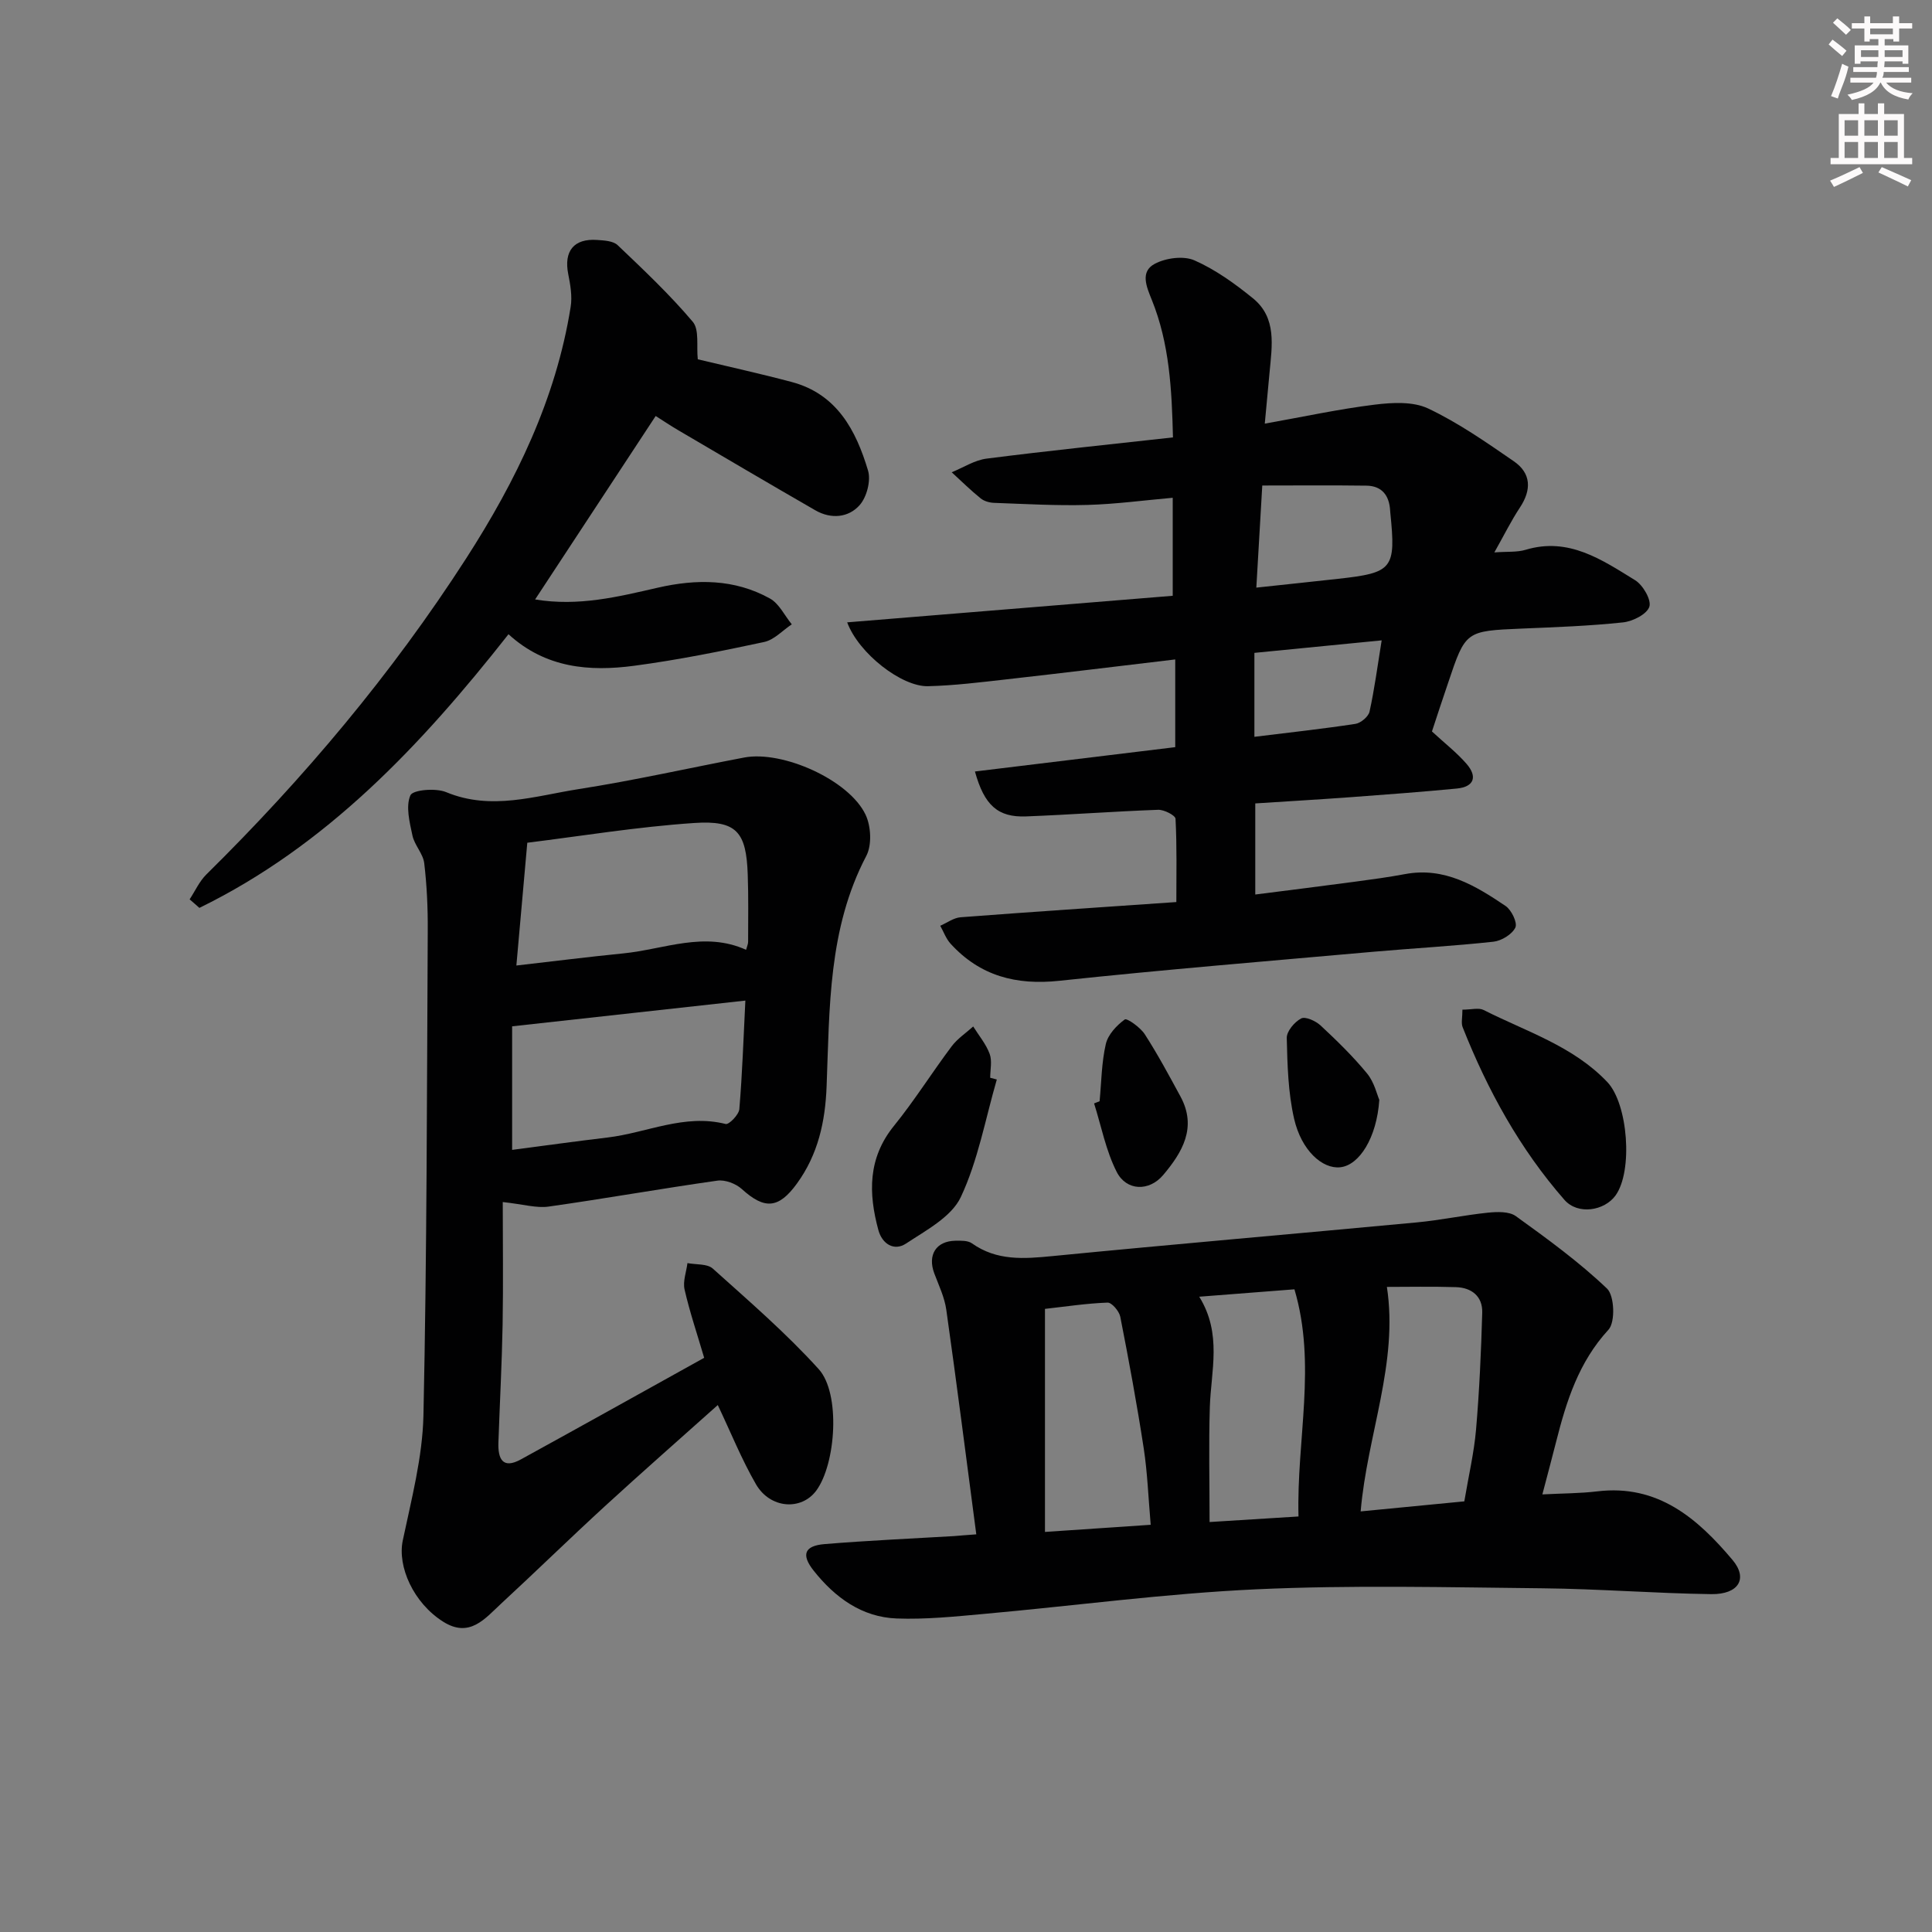 <svg enable-background="new 0 0 400 400" viewBox="0 0 400 400" xmlns="http://www.w3.org/2000/svg"><rect x="0" y="0" width="400" height="400" fill="#808080" stroke="none"/><g fill="#010102"><path d="m296.47 151.44c2.64 2.44 5.15 4.38 7.19 6.74 2.24 2.6 1.58 4.73-2.05 5.08-7.27.7-14.56 1.24-21.85 1.78-6.46.47-12.93.85-19.87 1.3v18.86c6.97-.89 13.83-1.74 20.69-2.66 3.45-.46 6.91-.93 10.33-1.57 8.13-1.52 14.56 2.39 20.8 6.6 1.23.83 2.5 3.48 2.03 4.47-.68 1.41-2.87 2.75-4.54 2.93-8.26.9-16.56 1.35-24.84 2.08-21.68 1.93-43.38 3.7-65.02 6.01-8.97.96-16.44-1-22.53-7.67-.94-1.03-1.44-2.47-2.14-3.72 1.4-.61 2.77-1.65 4.21-1.76 14.58-1.11 29.16-2.08 44.67-3.15 0-5.79.13-11.52-.17-17.24-.04-.71-2.36-1.9-3.58-1.86-9.13.33-18.24 1.02-27.37 1.37-5.82.22-8.64-2.28-10.58-9.3 13.82-1.68 27.54-3.35 41.47-5.04 0-6.08 0-11.84 0-18.16-11.83 1.4-23.33 2.82-34.83 4.11-5.44.61-10.91 1.3-16.37 1.43-5.42.13-14.32-6.75-16.72-13.22 22.63-1.85 44.93-3.66 67.4-5.5 0-6.93 0-13.22 0-20.29-5.94.52-11.79 1.32-17.66 1.48-6.43.18-12.89-.2-19.33-.43-.95-.03-2.07-.35-2.78-.93-2.09-1.69-4.01-3.59-5.99-5.4 2.41-.98 4.75-2.52 7.24-2.83 12.65-1.62 25.34-2.92 38.57-4.39-.24-9.9-.72-19.42-4.38-28.47-1.12-2.76-2.45-5.85.61-7.47 2.29-1.22 5.97-1.71 8.23-.71 4.35 1.92 8.37 4.82 12.1 7.85 4.98 4.05 3.94 9.84 3.44 15.33-.31 3.43-.64 6.86-.99 10.62 8.05-1.43 15.35-3.02 22.74-3.93 3.65-.45 7.94-.69 11.08.79 6.25 2.96 12.02 6.99 17.74 10.93 3.62 2.5 3.69 5.92 1.25 9.6-1.8 2.72-3.25 5.67-5.28 9.27 2.75-.2 4.72-.01 6.47-.54 8.92-2.69 15.8 2.07 22.68 6.3 1.62 1 3.4 4.08 2.94 5.49-.51 1.55-3.44 3.03-5.46 3.24-6.94.74-13.93.99-20.91 1.28-11.68.5-11.68.45-15.31 11.29-1.18 3.45-2.31 6.9-3.33 10.01zm-36.36-29.78c6.12-.66 11.52-1.22 16.91-1.82 11.37-1.25 12.01-2.06 10.83-13.67-.02-.17-.03-.33-.04-.5-.18-3.09-1.7-5.07-4.89-5.12-7.22-.1-14.43-.03-21.58-.03-.45 7.77-.82 14.16-1.23 21.14zm25.95 10.92c-9.31.91-17.8 1.75-26.35 2.59v17.38c7.22-.89 14.09-1.64 20.92-2.68 1.11-.17 2.69-1.5 2.92-2.54 1.02-4.64 1.64-9.38 2.51-14.75z"/><path d="m104.09 248.87c0 8.47.12 16.93-.03 25.39-.15 8.14-.59 16.28-.87 24.42-.11 3.32.85 5.56 4.64 3.48 12.66-6.95 25.26-13.99 37.96-21.04-1.46-4.97-3-9.51-4.06-14.15-.38-1.69.37-3.63.6-5.46 1.78.35 4.09.1 5.25 1.14 7.5 6.74 15.18 13.36 21.93 20.82 4.56 5.04 3.56 19.6-.5 25.13-3.09 4.2-9.56 3.78-12.5-1.31-2.96-5.12-5.18-10.67-7.9-16.39-7.85 7.02-15.69 13.9-23.38 20.95-7.24 6.64-14.27 13.51-21.48 20.17-3.36 3.1-6.53 7.2-12.02 3.72-6.12-3.87-9.48-11.39-8.34-16.8 1.8-8.57 4.09-17.24 4.28-25.91.72-33.46.71-66.93.89-100.4.03-4.65-.18-9.32-.73-13.93-.24-1.97-2.02-3.72-2.44-5.72-.59-2.76-1.42-6.03-.42-8.32.5-1.14 5.24-1.55 7.39-.66 9.36 3.89 18.43.78 27.48-.63 11.47-1.79 22.81-4.36 34.22-6.53 7.96-1.52 21.74 4.64 25.15 11.84 1.13 2.39 1.33 6.27.15 8.52-7.91 15.08-7.59 31.47-8.22 47.7-.28 7.35-1.77 14.12-6.15 20.15-3.78 5.2-6.69 5.41-11.39 1.14-1.24-1.13-3.47-1.98-5.08-1.75-11.66 1.65-23.26 3.72-34.93 5.37-2.5.36-5.18-.47-9.5-.94zm1.94-10.8c6.65-.87 13.19-1.78 19.75-2.56 8.13-.97 15.9-4.96 24.46-2.8.69.17 2.73-1.92 2.83-3.07.62-7.36.86-14.75 1.25-22.48-16.54 1.83-32.13 3.55-48.29 5.33zm.88-38.17c7.81-.89 14.96-1.8 22.14-2.51 8.45-.84 16.79-4.65 25.42-.74.19-.73.42-1.19.42-1.65 0-4.65.09-9.3-.08-13.95-.3-8.78-2.27-11.25-11.06-10.66-11.79.79-23.5 2.72-34.58 4.09-.76 8.51-1.47 16.49-2.26 25.42z"/><path d="m202.13 317.67c-2.1-15.94-4.05-31.23-6.21-46.5-.36-2.57-1.55-5.04-2.48-7.51-1.44-3.83.35-6.72 4.38-6.78 1.14-.02 2.55-.06 3.39.53 5.17 3.67 10.78 3.23 16.68 2.65 25.12-2.46 50.27-4.61 75.4-6.97 4.94-.46 9.83-1.51 14.77-2.02 1.91-.19 4.38-.29 5.78.72 6.52 4.7 13.08 9.47 18.88 15 1.54 1.47 1.74 6.94.3 8.51-6.17 6.7-8.71 14.78-10.84 23.2-.88 3.48-1.82 6.96-2.85 10.9 4.18-.22 7.8-.2 11.37-.63 12.53-1.51 20.75 5.59 28 14.2 3.25 3.86 1.27 7.15-4.4 7.08-11.63-.16-23.25-1.09-34.88-1.21-19.78-.2-39.6-.7-59.34.21-18.89.87-37.69 3.42-56.54 5.11-5.94.54-11.94 1.15-17.88.93-7.25-.27-12.8-4.36-17.19-9.89-2.64-3.32-1.93-5.16 2.23-5.51 8.93-.74 17.89-1.13 26.84-1.66 1.3-.11 2.6-.22 4.59-.36zm85.01-51.23c2.42 15.72-4.08 30.62-5.43 46.48 7.5-.73 14.51-1.41 21.46-2.08.91-5.39 2.02-10.1 2.43-14.87.69-8.04 1.05-16.12 1.28-24.2.1-3.36-2.18-5.18-5.43-5.28-4.97-.16-9.96-.05-14.31-.05zm-48.9 49.25c-.49-5.62-.67-10.75-1.44-15.8-1.4-9.13-3.08-18.22-4.86-27.28-.23-1.15-1.76-2.95-2.63-2.92-4.38.16-8.74.83-12.96 1.3v46.18c7.28-.49 14.19-.96 21.89-1.48zm10.05-47.22c4.78 7.72 2.42 15.38 2.19 22.92-.24 7.73-.05 15.47-.05 23.73 6.45-.4 12.19-.76 18.41-1.15-.42-15.95 3.79-31.39-.84-47.03-6.68.51-12.94 1-19.71 1.53z"/><path d="m39.26 186.2c1.14-1.73 2.02-3.73 3.46-5.15 20.22-19.94 38.41-41.55 53.79-65.43 10.31-16.02 18.6-33.01 21.64-52.09.35-2.18-.06-4.56-.5-6.77-.95-4.75 1.14-7.42 5.97-7.08 1.46.1 3.33.19 4.26 1.08 5.37 5.11 10.78 10.22 15.55 15.86 1.39 1.65.74 5.02 1.04 7.77 6.31 1.51 12.92 2.96 19.45 4.7 9.36 2.49 13.31 10.01 15.8 18.34.62 2.09-.26 5.48-1.74 7.15-2.31 2.61-5.92 2.94-9.16 1.08-9.5-5.47-18.95-11.04-28.4-16.59-1.57-.92-3.08-1.94-4.67-2.94-8.29 12.62-16.47 25.07-24.96 37.98 9.01 1.49 17.2-.56 25.37-2.43 8.03-1.84 15.91-1.84 23.24 2.23 1.91 1.06 3.04 3.53 4.53 5.35-1.9 1.26-3.65 3.22-5.73 3.66-8.91 1.91-17.87 3.72-26.9 4.92-9.24 1.23-18.32.51-26.02-6.53-18.14 23.06-37.71 43.8-64 56.66-.66-.6-1.34-1.18-2.02-1.77z"/><path d="m302.78 209.04c1.86 0 3.37-.45 4.39.07 8.82 4.47 18.52 7.45 25.61 14.92 4.28 4.51 5.35 18.44 1.69 23.49-2.3 3.17-7.78 4.08-10.57.9-9.25-10.57-15.94-22.76-21.09-35.79-.32-.85-.03-1.95-.03-3.59z"/><path d="m206.38 223.5c-2.37 8.16-3.88 16.73-7.45 24.33-1.93 4.11-7.18 6.88-11.34 9.63-2.46 1.63-4.94.11-5.73-2.78-2.07-7.62-2.2-14.9 3.23-21.59 4.26-5.26 7.87-11.04 11.94-16.46 1.19-1.59 2.96-2.75 4.46-4.11 1.17 1.88 2.66 3.64 3.41 5.68.54 1.46.11 3.28.11 4.94.45.12.91.24 1.37.36z"/><path d="m227.66 228c.38-3.96.4-8.01 1.29-11.85.45-1.95 2.23-3.85 3.92-5.08.45-.33 3.23 1.64 4.15 3.07 2.68 4.16 5.03 8.54 7.39 12.89 3.46 6.39.38 11.54-3.58 16.24-2.9 3.44-7.6 3.34-9.63-.64-2.23-4.38-3.18-9.43-4.68-14.18.38-.15.76-.3 1.14-.45z"/><path d="m285.57 227.71c-.52 7.84-4.14 13.54-8.08 13.96-3.7.4-8.05-3.47-9.56-10.05-1.24-5.41-1.39-11.13-1.52-16.72-.03-1.38 1.6-3.32 2.98-4.04.87-.46 3 .51 4.01 1.44 3.39 3.16 6.73 6.41 9.66 9.98 1.48 1.81 2.04 4.37 2.51 5.43z"/></g><path d="m378.6 9.2.8-1c.9.7 1.9 1.4 2.9 2.3l-.9 1.1c-1.1-.9-2-1.7-2.8-2.4zm.5 10.7c.9-2.1 1.6-4.3 2.3-6.7.4.2.8.4 1.3.6-.7 3.1-1.5 4.3-2.2 6.6zm.4-15.2.9-.9c1 .8 2 1.6 2.8 2.4l-1 1c-1-.9-1.9-1.8-2.7-2.5zm12.5-1.3h1.2v1.4h2.7v1.1h-2.7v2.7h-1.2v-.5h-1.8v1.3h4.9v3.8h-1.2v-.5h-3.7c0 .4-.1.9-.1 1.2h5.1v1h-5.2c0 .5-.1.9-.3 1.2h6v1h-5.2c1.1 1.3 2.9 2 5.5 2.2-.4.4-.7.8-.9 1.3-2.9-.5-4.8-1.6-5.7-3.5h-.1c-.8 1.7-2.7 2.9-5.9 3.6-.2-.4-.6-.8-.9-1.1 2.8-.6 4.6-1.4 5.4-2.5h-4.8v-1h5.3c.1-.3.2-.7.2-1.2h-4.9v-1h5c0-.4 0-.8.1-1.2h-3.6v.5h-1.2v-3.8h4.9v-1.3h-1.8v.5h-1.1v-2.7h-2.6v-1.1h2.6v-1.4h1.2v1.4h4.7v-1.4zm-6.7 8.4h3.6c0-.4 0-.9 0-1.4h-3.6zm1.9-4.7h4.7v-1.2h-4.7zm6.7 3.3h-3.7v1.4h3.7z" fill="#fcfafa"/><path d="m384.7 21.4h1.3v2.2h2.8v-2.2h1.3v2.2h4.1v9.1h1.7v1.3h-16.9v-1.3h1.7v-9.1h4.1v-2.2zm.3 13.2.7 1.2c-1.8.9-3.8 1.9-6 2.9-.2-.4-.5-.8-.8-1.3 2.4-1 4.4-2 6.1-2.8zm-3.1-6.5h2.8v-3.2h-2.8zm0 4.6h2.8v-3.3h-2.8v3.2zm4.1-4.6h2.8v-3.2h-2.8zm0 4.6h2.8v-3.3h-2.8zm3.6 1.9c2.1.9 4.1 1.8 6.1 2.7l-.7 1.3c-2.2-1.1-4.2-2-6.1-2.9zm3.3-9.7h-2.8v3.2h2.8zm-2.8 7.8h2.8v-3.3h-2.8z" fill="#fcfafa"/></svg>